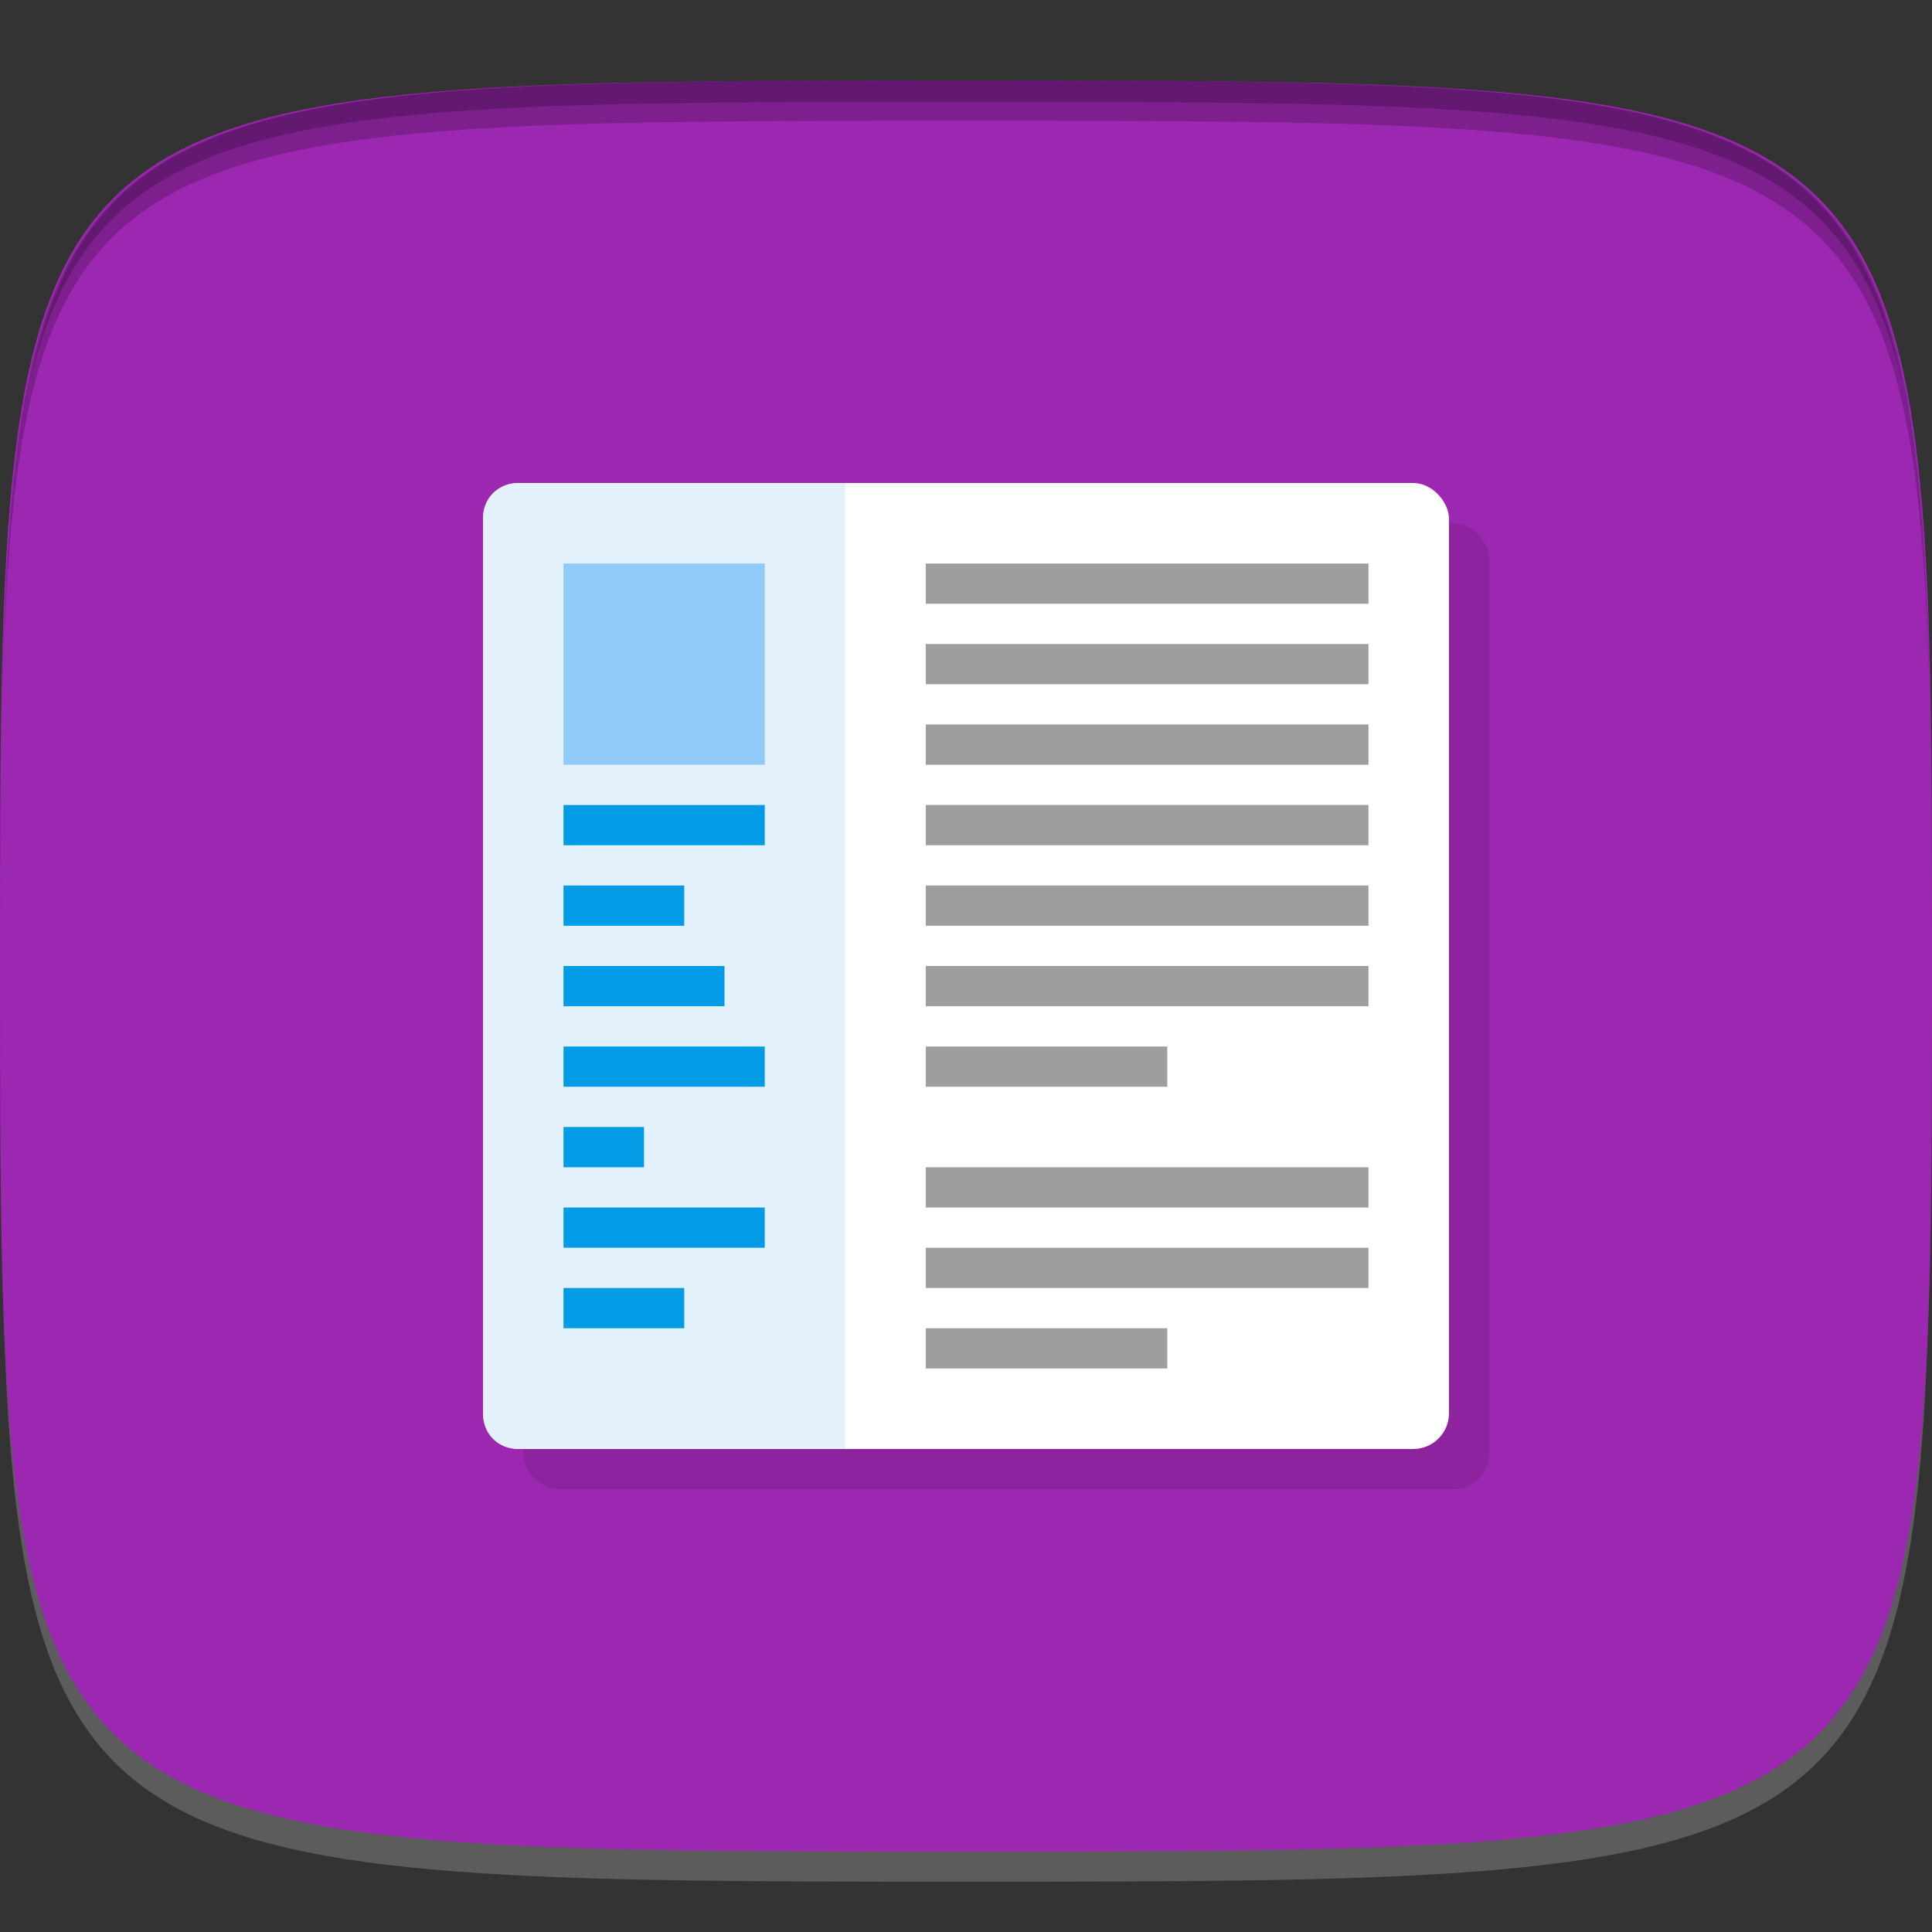<?xml version="1.0" encoding="UTF-8" standalone="no"?>
<!-- Created with Inkscape (http://www.inkscape.org/) -->

<svg
   xmlns:dc="http://purl.org/dc/elements/1.1/"
   xmlns:cc="http://creativecommons.org/ns#"
   xmlns:rdf="http://www.w3.org/1999/02/22-rdf-syntax-ns#"
   xmlns:svg="http://www.w3.org/2000/svg"
   xmlns="http://www.w3.org/2000/svg"
   xmlns:sodipodi="http://sodipodi.sourceforge.net/DTD/sodipodi-0.dtd"
   xmlns:inkscape="http://www.inkscape.org/namespaces/inkscape"
   width="48"
   height="48"
   id="svg2"
   version="1.1"
   inkscape:version="0.48.4 r9939"
   sodipodi:docname="kblogger.svg">
  <rect width="100%" height="100%" fill="#333333" stroke="none"/>
  <defs
     id="defs4" />
  <sodipodi:namedview
     id="base"
     pagecolor="#ffffff"
     bordercolor="#666666"
     borderopacity="1.0"
     inkscape:pageopacity="0.0"
     inkscape:pageshadow="2"
     inkscape:zoom="11.583333"
     inkscape:cx="8.9597041"
     inkscape:cy="27.117242"
     inkscape:document-units="px"
     inkscape:current-layer="layer1"
     showgrid="true"
     inkscape:snap-bbox="true"
     inkscape:window-width="1301"
     inkscape:window-height="744"
     inkscape:window-x="65"
     inkscape:window-y="24"
     inkscape:window-maximized="1"
     inkscape:snap-global="true"
     inkscape:object-nodes="true">
    <inkscape:grid
       type="xygrid"
       id="grid2985"
       empspacing="6"
       visible="true"
       enabled="true"
       snapvisiblegridlinesonly="true" />
  </sodipodi:namedview>
  <g
     inkscape:label="Layer 1"
     inkscape:groupmode="layer"
     id="layer1"
     transform="translate(0,-1004.362)">
    <path
       id="path3788"
       d="m 24,1051.112 c -21.272,0 -23.663,-0.089 -23.938,-15.406 0.328,14.403 2.938,14.406 23.938,14.406 21,0 23.609,0 23.938,-14.406 -0.275,15.317 -2.666,15.406 -23.938,15.406 z"
       style="opacity:0.2;fill:#ffffff;fill-opacity:1;stroke:none"
       inkscape:connector-curvature="0" />
    <path
       style="fill:#9c27b0;fill-opacity:1;stroke:none"
       d="m 24,1006.362 c -24,0 -24,0 -24,22 0,22 0,22 24,22 24,0 24,0 24,-22 0,-22 0,-22 -24,-22 z"
       id="path3757"
       inkscape:connector-curvature="0"
       sodipodi:nodetypes="zzzzz" />
    <path
       style="fill:#000000;fill-opacity:1;stroke:none;opacity:0.2"
       d="M 24 2 C 2.728 2 0.337 2.089 0.062 17.406 C 0.391 3.003 3 3 24 3 C 45 3 47.609 3.003 47.938 17.406 C 47.663 2.089 45.272 2 24 2 z "
       transform="translate(0,1004.362)"
       id="path3770" />
    <path
       style="fill:#000000;fill-opacity:1;stroke:none;opacity:0.2"
       d="M 24 2 C 7.241 2 2.237 2.079 0.719 9.594 C 2.33 2.529 7.5 2.531 24 2.531 C 40.5 2.531 45.67 2.529 47.281 9.594 C 45.763 2.079 40.759 2 24 2 z M 47.281 9.594 C 47.354 9.915 47.409 10.243 47.469 10.594 C 47.416 10.24 47.347 9.919 47.281 9.594 z M 0.719 9.594 C 0.653 9.919 0.584 10.24 0.531 10.594 C 0.591 10.243 0.646 9.915 0.719 9.594 z "
       transform="translate(0,1004.362)"
       id="path3012" />
    <g
       id="g3032"
       transform="translate(48,1007.362)" />
    <g
       id="g3025"
       transform="translate(-51.2,1007.948)" />
    <rect
       ry="0.889"
       y="1017.362"
       x="13"
       height="24"
       width="24"
       id="rect3837"
       style="opacity:0.1;fill:#000000;fill-opacity:1;stroke:none" />
    <g
       id="g3839">
      <rect
         ry="0.889"
         transform="translate(0,1004.362)"
         y="12"
         x="12"
         height="24"
         width="24"
         id="rect3792"
         style="opacity:1;fill:#ffffff;fill-opacity:1;stroke:none;stroke-width:4;stroke-linecap:round;stroke-linejoin:miter;stroke-miterlimit:4;stroke-opacity:1;stroke-dasharray:none;stroke-dashoffset:0" />
      <path
         transform="translate(0,1004.362)"
         id="path3799"
         d="M 21 12 L 12.875 12 C 12.629 12 12.411 12.089 12.25 12.25 C 12.089 12.411 12 12.629 12 12.875 L 12 35.125 C 12 35.371 12.089 35.589 12.25 35.75 C 12.411 35.911 12.629 36 12.875 36 L 21 36 L 21 12 z "
         style="opacity:1;fill:#e3f2fd;fill-opacity:1;stroke:none" />
      <rect
         ry="0"
         transform="translate(0,1004.362)"
         y="14"
         x="14"
         height="5"
         width="5"
         id="rect3801"
         style="fill:#90caf9;fill-opacity:1;stroke:none" />
      <rect
         y="1018.362"
         x="23"
         height="1"
         width="11"
         id="rect3803"
         style="fill:#9e9e9e;fill-opacity:1;stroke:none" />
      <rect
         style="fill:#9e9e9e;fill-opacity:1;stroke:none"
         id="rect3805"
         width="11"
         height="1"
         x="23"
         y="1020.362" />
      <rect
         y="1022.362"
         x="23"
         height="1"
         width="11"
         id="rect3807"
         style="fill:#9e9e9e;fill-opacity:1;stroke:none" />
      <rect
         style="fill:#9e9e9e;fill-opacity:1;stroke:none"
         id="rect3809"
         width="11"
         height="1"
         x="23"
         y="1024.362" />
      <rect
         y="1024.362"
         x="14"
         height="1"
         width="5"
         id="rect3811"
         style="fill:#039be5;fill-opacity:1;stroke:none" />
      <rect
         style="fill:#039be5;fill-opacity:1;stroke:none"
         id="rect3813"
         width="3"
         height="1"
         x="14"
         y="1026.362" />
      <rect
         y="1028.362"
         x="14"
         height="1"
         width="4"
         id="rect3815"
         style="fill:#039be5;fill-opacity:1;stroke:none" />
      <rect
         style="fill:#039be5;fill-opacity:1;stroke:none"
         id="rect3817"
         width="5"
         height="1"
         x="14"
         y="1030.362" />
      <rect
         y="1032.362"
         x="14"
         height="1"
         width="2"
         id="rect3819"
         style="fill:#039be5;fill-opacity:1;stroke:none" />
      <rect
         style="fill:#039be5;fill-opacity:1;stroke:none"
         id="rect3821"
         width="5"
         height="1"
         x="14"
         y="1034.362" />
      <rect
         y="1036.362"
         x="14"
         height="1"
         width="3"
         id="rect3823"
         style="fill:#039be5;fill-opacity:1;stroke:none" />
      <rect
         y="1026.362"
         x="23"
         height="1"
         width="11"
         id="rect3825"
         style="fill:#9e9e9e;fill-opacity:1;stroke:none" />
      <rect
         style="fill:#9e9e9e;fill-opacity:1;stroke:none"
         id="rect3827"
         width="11"
         height="1"
         x="23"
         y="1028.362" />
      <rect
         y="1030.362"
         x="23"
         height="1"
         width="6"
         id="rect3829"
         style="fill:#9e9e9e;fill-opacity:1;stroke:none" />
      <rect
         style="fill:#9e9e9e;fill-opacity:1;stroke:none"
         id="rect3831"
         width="11"
         height="1"
         x="23"
         y="1033.362" />
      <rect
         y="1035.362"
         x="23"
         height="1"
         width="11"
         id="rect3833"
         style="fill:#9e9e9e;fill-opacity:1;stroke:none" />
      <rect
         style="fill:#9e9e9e;fill-opacity:1;stroke:none"
         id="rect3835"
         width="6"
         height="1"
         x="23"
         y="1037.362" />
    </g>
  </g>
</svg>
